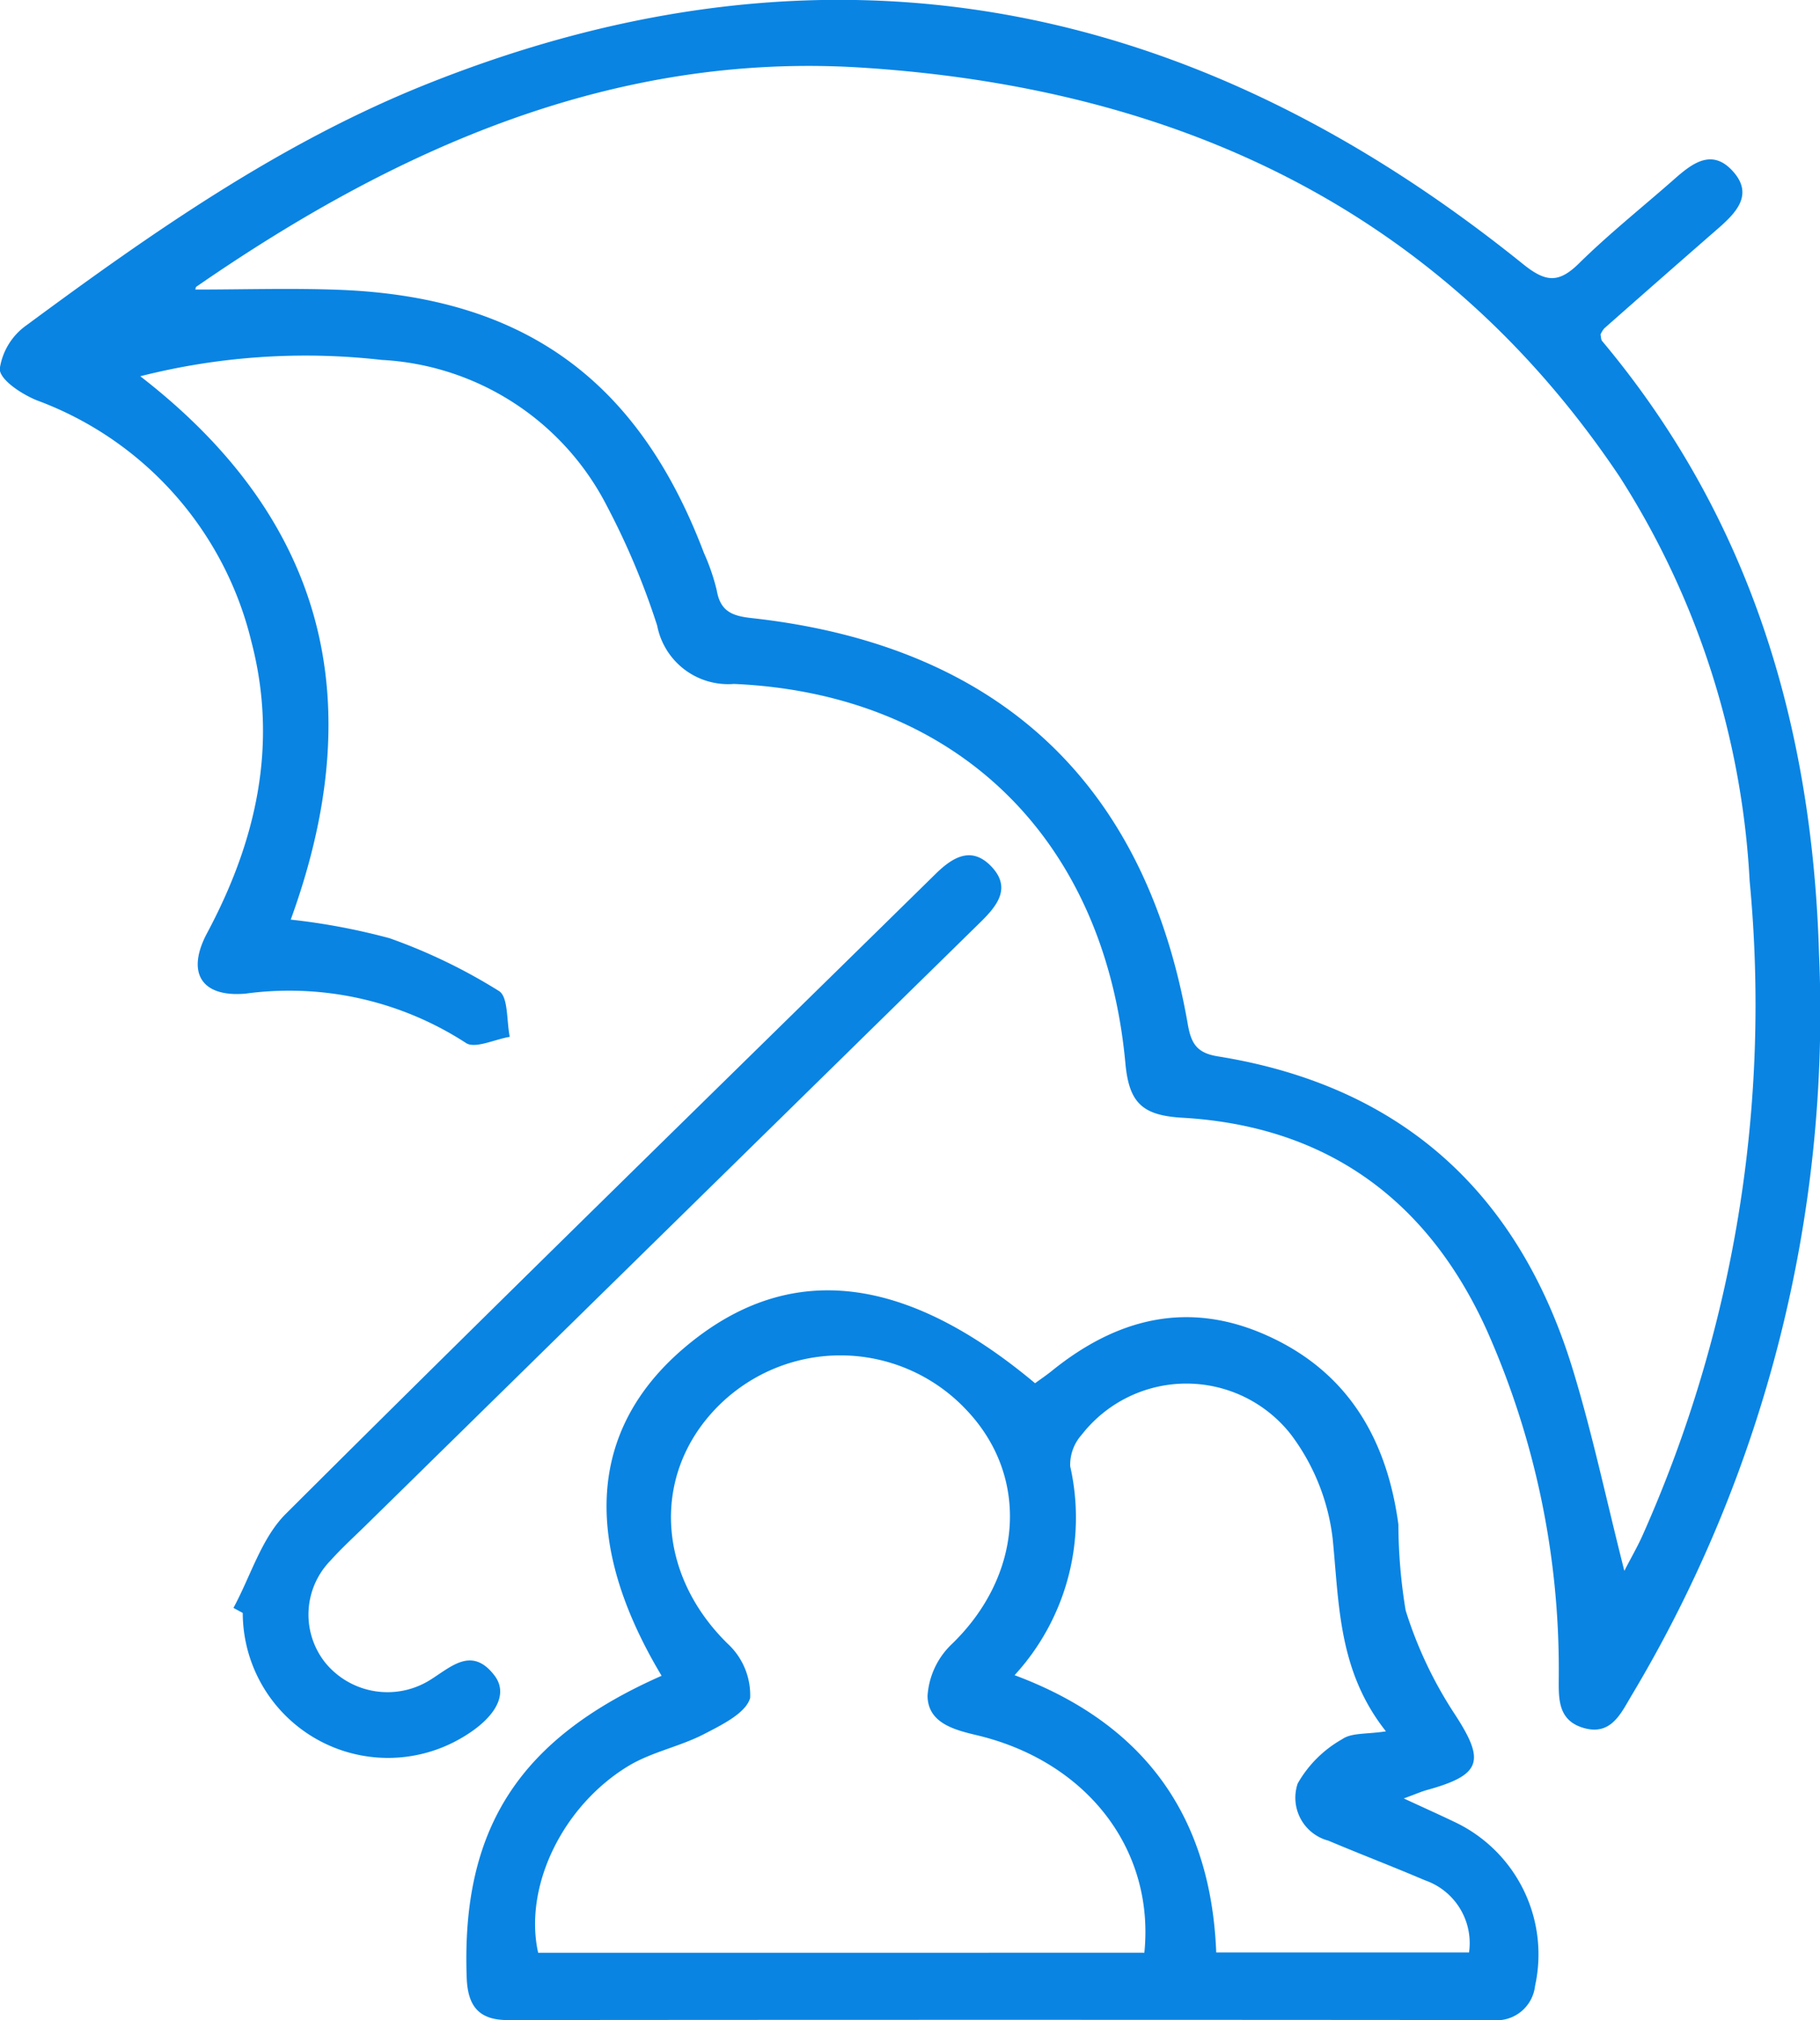 <svg xmlns="http://www.w3.org/2000/svg" width="70.161" height="77.88" viewBox="0 0 70.161 77.88">
  <g id="Group_60" data-name="Group 60" transform="translate(-97.828 -171.063)">
    <path id="Path_1127" data-name="Path 1127" d="M103.236,185.569c7.276,5.631,8.811,12.675,5.8,20.949a25.077,25.077,0,0,1,3.81.717,21.464,21.464,0,0,1,4.218,2.036c.363.226.289,1.159.416,1.766-.574.093-1.344.473-1.692.235a12.514,12.514,0,0,0-8.5-1.9c-1.7.148-2.291-.811-1.475-2.338,1.9-3.558,2.747-7.279,1.7-11.258a13.215,13.215,0,0,0-8.263-9.278c-.579-.235-1.417-.779-1.433-1.207a2.5,2.5,0,0,1,1.049-1.7c4.848-3.582,9.786-7.038,15.433-9.293,15.47-6.178,29.484-3.337,42.24,6.945.883.711,1.376.746,2.166-.032,1.153-1.135,2.426-2.149,3.644-3.221.693-.612,1.46-1.228,2.276-.33s.137,1.6-.567,2.214q-2.2,1.919-4.387,3.851a.96.96,0,0,0-.143.235c.021.087.015.2.066.256,5.729,6.838,8.1,14.862,8.358,23.636a51.3,51.3,0,0,1-7.215,28.558c-.425.71-.8,1.59-1.878,1.267-1.043-.313-.937-1.243-.94-2.081a32.139,32.139,0,0,0-2.769-13.234c-2.259-5-6.14-7.885-11.746-8.206-1.557-.089-2.053-.589-2.193-2.108-.8-8.646-6.5-14.238-15.091-14.617a2.785,2.785,0,0,1-2.958-2.249,28.758,28.758,0,0,0-1.932-4.6,10.371,10.371,0,0,0-8.69-5.643A25.884,25.884,0,0,0,103.236,185.569Zm57.21,46.056c.291-.561.517-.952.7-1.362a50.236,50.236,0,0,0,4.131-25.235,32.035,32.035,0,0,0-5.014-15.588c-6.94-10.36-17.163-15-29.212-15.77-9.563-.61-17.929,3.106-25.648,8.443-.053.036-.039.164-.029.113,1.818,0,3.658-.059,5.492.009,7.145.265,11.569,3.468,14.1,10.15a8.09,8.09,0,0,1,.494,1.444c.137.8.589.981,1.338,1.063,9.511,1.047,15.2,6.346,16.822,15.675.133.766.38,1.1,1.168,1.225,7.073,1.139,11.582,5.257,13.662,12.04C159.207,226.3,159.739,228.835,160.446,231.625Z" fill="#0984e3"/>
    <path id="Path_1128" data-name="Path 1128" d="M117.284,218.932c-3.1-5.174-2.788-9.5.83-12.607,3.953-3.391,8.446-2.96,13.567,1.328.211-.155.437-.307.65-.479,2.5-2.021,5.246-2.729,8.285-1.364,3.126,1.4,4.628,4,5.071,7.287a20.677,20.677,0,0,0,.279,3.311,15.871,15.871,0,0,0,1.86,3.952c1.213,1.848,1.1,2.386-1.046,2.978-.21.059-.41.148-.885.323.841.389,1.451.662,2.053.953a5.646,5.646,0,0,1,3.008,6.271,1.493,1.493,0,0,1-1.655,1.32q-18.978-.018-37.955,0c-1.126,0-1.537-.559-1.576-1.635C109.56,224.839,111.771,221.366,117.284,218.932Zm18.61,10.678c.405-4.007-2.24-7.389-6.47-8.39-.9-.212-1.873-.484-1.888-1.512a3.02,3.02,0,0,1,.91-1.973c2.757-2.642,3.05-6.452.6-9.04a6.658,6.658,0,0,0-9.581-.16c-2.583,2.594-2.378,6.478.371,9.165a2.7,2.7,0,0,1,.862,2.081c-.157.589-1.1,1.047-1.781,1.4-.936.484-2.026.69-2.918,1.231-2.565,1.56-4.036,4.681-3.474,7.2Zm-5-10.7c5.088,1.9,7.569,5.524,7.771,10.691h9.745a2.563,2.563,0,0,0-1.7-2.785c-1.233-.527-2.485-1.005-3.721-1.527a1.711,1.711,0,0,1-1.183-2.206,4.528,4.528,0,0,1,1.718-1.709c.36-.252.942-.184,1.683-.3-1.842-2.327-1.8-4.882-2.053-7.423a8.277,8.277,0,0,0-1.61-4.022,5.117,5.117,0,0,0-8.069.014,1.737,1.737,0,0,0-.44,1.21A8.985,8.985,0,0,1,130.893,218.907Z" transform="translate(6.049 16.739)" fill="#0984e3"/>
    <path id="Path_1129" data-name="Path 1129" d="M103.8,221.959c.662-1.222,1.078-2.689,2.02-3.629,8.3-8.276,16.685-16.456,25.045-24.667.656-.645,1.385-1.093,2.152-.288.782.82.225,1.512-.414,2.139q-11.853,11.627-23.7,23.259c-.463.454-.945.892-1.376,1.375a2.979,2.979,0,0,0-.181,3.932,3.1,3.1,0,0,0,4.016.669c.827-.512,1.622-1.329,2.5-.184.571.746,0,1.7-1.373,2.466a5.6,5.6,0,0,1-8.331-4.878Z" transform="translate(3.028 11.095)" fill="#0984e3"/>
  </g>
</svg>
